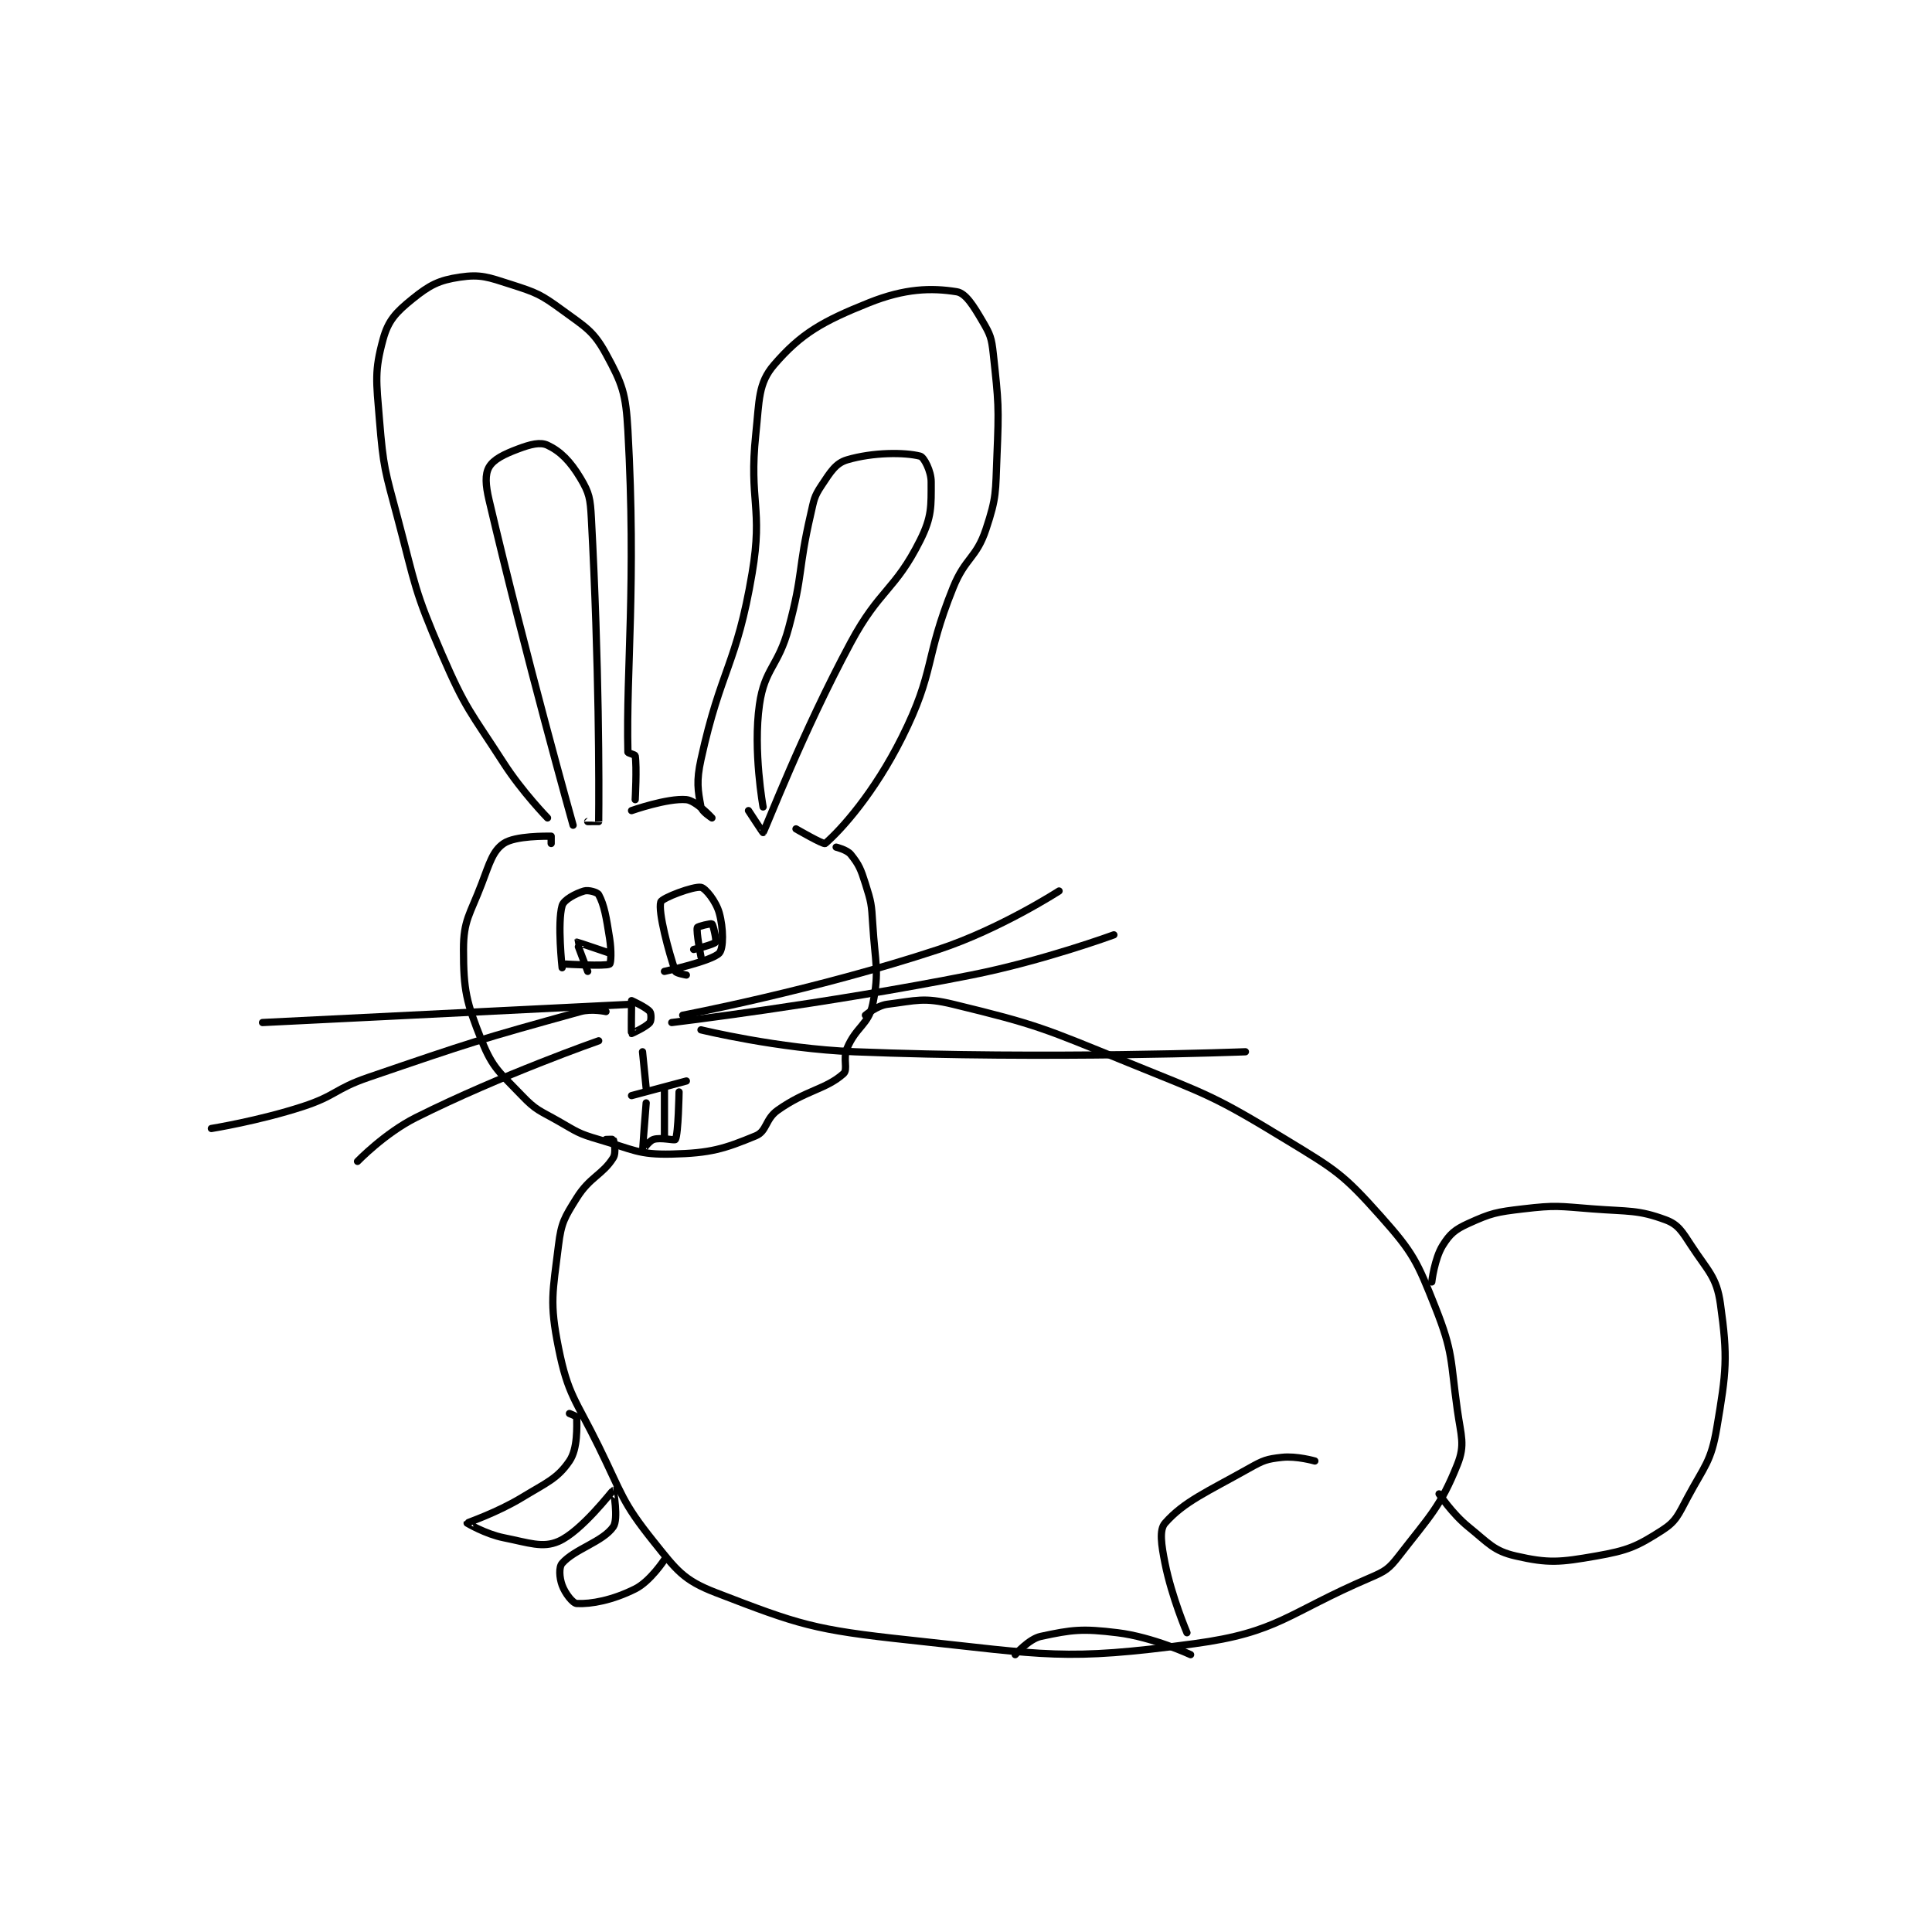 <?xml version="1.0" encoding="utf-8"?>
<!DOCTYPE svg PUBLIC "-//W3C//DTD SVG 1.1//EN" "http://www.w3.org/Graphics/SVG/1.1/DTD/svg11.dtd">
<svg viewBox="0 0 800 800" preserveAspectRatio="xMinYMin meet" xmlns="http://www.w3.org/2000/svg" version="1.1">
<g fill="none" stroke="black" stroke-linecap="round" stroke-linejoin="round" stroke-width="1.982">
<g transform="translate(87.52,114.758) scale(1.513) translate(-153,-97.133)">
<path id="0" d="M245 245.133 C245 245.133 238.11 238.063 233 230.133 C223.793 215.847 222.672 215.547 216 200.133 C208.465 182.724 208.943 181.744 204 163.133 C200.516 150.015 200.083 149.395 199 136.133 C198.134 125.528 197.621 122.855 200 114.133 C201.408 108.971 203.522 106.758 208 103.133 C212.73 99.304 215.251 97.985 221 97.133 C226.672 96.293 228.7 97.108 235 99.133 C241.991 101.38 243.085 101.811 249 106.133 C255.427 110.83 257.577 111.858 261 118.133 C265.48 126.347 266.437 128.906 267 139.133 C269.323 181.329 266.483 204.106 267 227.133 C267.006 227.407 268.949 227.799 269 228.133 C269.472 231.202 269 240.133 269 240.133 "/>
<path id="1" d="M268 243.133 C268 243.133 277.823 239.663 283 240.133 C285.621 240.372 290 245.133 290 245.133 C290 245.133 287.235 243.387 287 242.133 C286.142 237.559 285.691 235.117 287 229.133 C292.443 204.249 296.754 203.328 301 178.133 C304.037 160.111 300.069 158.48 302 140.133 C302.99 130.732 302.628 126.211 307 121.133 C314.39 112.552 320.262 109.228 333 104.133 C342.786 100.219 350.027 100.009 357 101.133 C359.458 101.53 361.554 104.975 364 109.133 C366.173 112.827 366.522 113.71 367 118.133 C368.441 131.466 368.572 132.415 368 146.133 C367.589 156.008 367.947 157.291 365 166.133 C362.333 174.134 359.349 173.833 356 182.133 C348.041 201.857 351.182 204.768 342 223.133 C334.444 238.246 325.457 248.291 321 252.133 C320.559 252.513 313 248.133 313 248.133 "/>
<path id="2" d="M252 247.133 C252 247.133 239.168 201.457 229 158.133 C228.031 154.003 227.866 151.119 229 149.133 C230.207 147.022 233.064 145.609 237 144.133 C240.338 142.881 242.993 142.189 245 143.133 C248.528 144.794 251.228 147.514 254 152.133 C256.464 156.24 256.713 157.73 257 163.133 C259.14 203.369 259.119 236.256 259 246.133 C259 246.138 256 246.133 256 246.133 "/>
<path id="3" d="M304 242.133 C304 242.133 301.201 226.729 303 214.133 C304.43 204.122 308.137 203.768 311 193.133 C315.033 178.153 313.502 177.292 317 162.133 C317.939 158.065 317.894 157.292 320 154.133 C322.456 150.449 323.837 148.07 327 147.133 C334.074 145.037 342.805 145.039 347 146.133 C348.026 146.401 350 150.201 350 153.133 C350 159.837 350.215 162.704 347 169.133 C340.111 182.911 335.861 182.507 328 197.133 C314.648 221.974 304.841 247.751 304 249.133 C303.955 249.207 300 243.133 300 243.133 "/>
<path id="4" d="M246 252.133 C246 252.133 246 250.133 246 250.133 C244.832 250.133 236.158 249.972 233 252.133 C230.027 254.168 229.144 257.48 227 263.133 C223.786 271.606 222 273.076 222 281.133 C222 292.324 222.769 295.556 227 306.133 C230.04 313.734 231.965 314.812 238 321.133 C241.915 325.235 242.812 325.169 248 328.133 C253.135 331.068 253.407 331.51 259 333.133 C268.505 335.893 269.865 337.346 279 337.133 C289.608 336.887 293.358 335.709 302 332.133 C305.067 330.864 304.575 327.559 308 325.133 C315.839 319.581 321.185 319.442 326 315.133 C327.298 313.972 325.769 311.057 327 308.133 C329.48 302.244 332.847 301.732 334 296.133 C335.887 286.969 334.654 284.917 334 274.133 C333.67 268.682 333.604 268.212 332 263.133 C330.723 259.089 330.213 257.899 328 255.133 C326.973 253.849 324 253.133 324 253.133 "/>
<path id="5" d="M249 286.133 C249 286.133 247.643 273.882 249 269.133 C249.456 267.537 252.69 265.826 255 265.133 C256.187 264.777 258.644 265.472 259 266.133 C260.536 268.987 261.068 272.228 262 278.133 C262.523 281.447 262.381 284.911 262 285.133 C260.881 285.786 250 285.133 250 285.133 "/>
<path id="6" d="M283 288.133 C283 288.133 280.181 287.65 280 287.133 C278.199 281.989 275.194 270.781 276 268.133 C276.333 267.039 285.009 263.76 287 264.133 C288.226 264.363 291.11 267.931 292 271.133 C293.166 275.333 293.189 280.865 292 282.133 C289.94 284.33 277 287.133 277 287.133 "/>
<path id="7" d="M268 296.133 C268 296.133 267.882 304.015 268 304.133 C268.029 304.163 271.99 302.346 273 301.133 C273.423 300.626 273.423 298.641 273 298.133 C271.99 296.921 268 295.133 268 295.133 "/>
<path id="8" d="M268 296.133 L167 301.133 "/>
<path id="9" d="M261 298.133 C261 298.133 257.106 297.273 254 298.133 C226.05 305.873 224.521 306.376 196 316.133 C186.782 319.287 187.161 321.151 178 324.133 C166.017 328.035 153 330.133 153 330.133 "/>
<path id="10" d="M259 306.133 C259 306.133 232.478 315.394 209 327.133 C200.463 331.402 193 339.133 193 339.133 "/>
<path id="11" d="M279 301.133 C279 301.133 320.592 296.148 361 288.133 C380.675 284.231 400 277.133 400 277.133 "/>
<path id="12" d="M282 299.133 C282 299.133 318.438 292.212 352 281.133 C368.918 275.549 385 265.133 385 265.133 "/>
<path id="13" d="M287 303.133 C287 303.133 308.125 308.293 329 309.133 C381.878 311.263 436 309.133 436 309.133 "/>
<path id="14" d="M271 309.133 L272 319.133 "/>
<path id="15" d="M268 321.133 L283 317.133 "/>
<path id="16" d="M272 323.133 C272 323.133 270.982 336.044 271 336.133 C271.003 336.15 272.689 333.57 274 333.133 C275.967 332.478 279.805 333.496 280 333.133 C280.819 331.612 281 320.133 281 320.133 "/>
<path id="17" d="M277 319.133 L277 332.133 "/>
<path id="18" d="M256 287.133 C256 287.133 252.963 279.164 253 279.133 C253.066 279.078 262 282.133 262 282.133 "/>
<path id="19" d="M287 283.133 C287 283.133 285.639 276.216 286 275.133 C286.11 274.804 289.779 273.956 290 274.133 C290.346 274.41 291.32 278.685 291 279.133 C290.531 279.791 285 281.133 285 281.133 "/>
<path id="20" d="M261 333.133 C261 333.133 262.966 333.047 263 333.133 C263.216 333.672 263.85 336.773 263 338.133 C260.066 342.827 256.618 343.345 253 349.133 C249.618 354.544 248.764 355.868 248 362.133 C246.428 375.024 245.503 377.648 248 390.133 C250.604 403.153 252.655 404.198 259 417.133 C265.534 430.453 265.312 432.273 274 443.133 C280.31 451.021 282.19 453.735 291 457.133 C313.816 465.934 317.802 467.334 344 470.133 C381.622 474.154 386.329 475.946 422 471.133 C445.102 468.016 447.404 462.817 470 453.133 C474.288 451.296 475.233 450.707 478 447.133 C486.484 436.175 489.406 433.617 494 422.133 C496.194 416.647 495.004 414.328 494 407.133 C492.07 393.302 492.926 391.565 488 379.133 C482.982 366.47 481.957 364.183 473 354.133 C462.688 342.563 460.794 341.53 447 333.133 C427.159 321.056 425.92 321.046 404 312.133 C380.818 302.708 379.259 301.772 356 296.133 C347.93 294.177 345.951 295.139 338 296.133 C335.184 296.485 332 299.133 332 299.133 "/>
<path id="21" d="M487 372.133 C487 372.133 487.738 365.753 490 362.133 C491.977 358.971 493.357 357.789 497 356.133 C503.298 353.271 504.626 353.001 512 352.133 C521.057 351.068 521.66 351.415 531 352.133 C540.945 352.898 543.446 352.336 551 355.133 C554.432 356.404 555.488 358.282 558 362.133 C562.608 369.199 564.961 370.708 566 378.133 C568.056 392.819 567.633 396.627 565 412.133 C563.431 421.372 561.682 422.394 557 431.133 C554.437 435.918 553.907 437.633 550 440.133 C543.116 444.539 540.703 445.61 532 447.133 C522.04 448.876 518.961 449.182 510 447.133 C503.96 445.753 502.636 443.695 497 439.133 C492.577 435.553 489 430.133 489 430.133 "/>
<path id="22" d="M251 408.133 C251 408.133 253 408.924 253 409.133 C253 411.645 253.332 417.714 251 421.133 C247.709 425.961 244.802 427.004 238 431.133 C231.135 435.302 223.065 437.991 223 438.133 C222.997 438.139 228.058 441.145 233 442.133 C239.955 443.524 243.653 445.017 248 443.133 C254.287 440.409 262.779 429.192 263 429.133 C263.031 429.125 264.468 437.036 263 439.133 C260.093 443.286 252.446 445.195 249 449.133 C248.071 450.195 248.236 453.033 249 455.133 C249.822 457.393 251.936 460.08 253 460.133 C256.954 460.331 262.789 459.239 269 456.133 C273.14 454.063 277 448.133 277 448.133 "/>
<path id="23" d="M420 468.133 C420 468.133 415.853 458.399 414 449.133 C412.991 444.087 412.368 439.978 414 438.133 C419.243 432.207 425.446 429.633 437 423.133 C440.928 420.924 441.805 420.599 446 420.133 C449.995 419.689 455 421.133 455 421.133 "/>
<path id="24" d="M421 474.133 C421 474.133 410.641 469.309 401 468.133 C391.291 466.949 388.588 467.293 380 469.133 C376.733 469.834 373 474.133 373 474.133 "/>
</g>
</g>
</svg>
